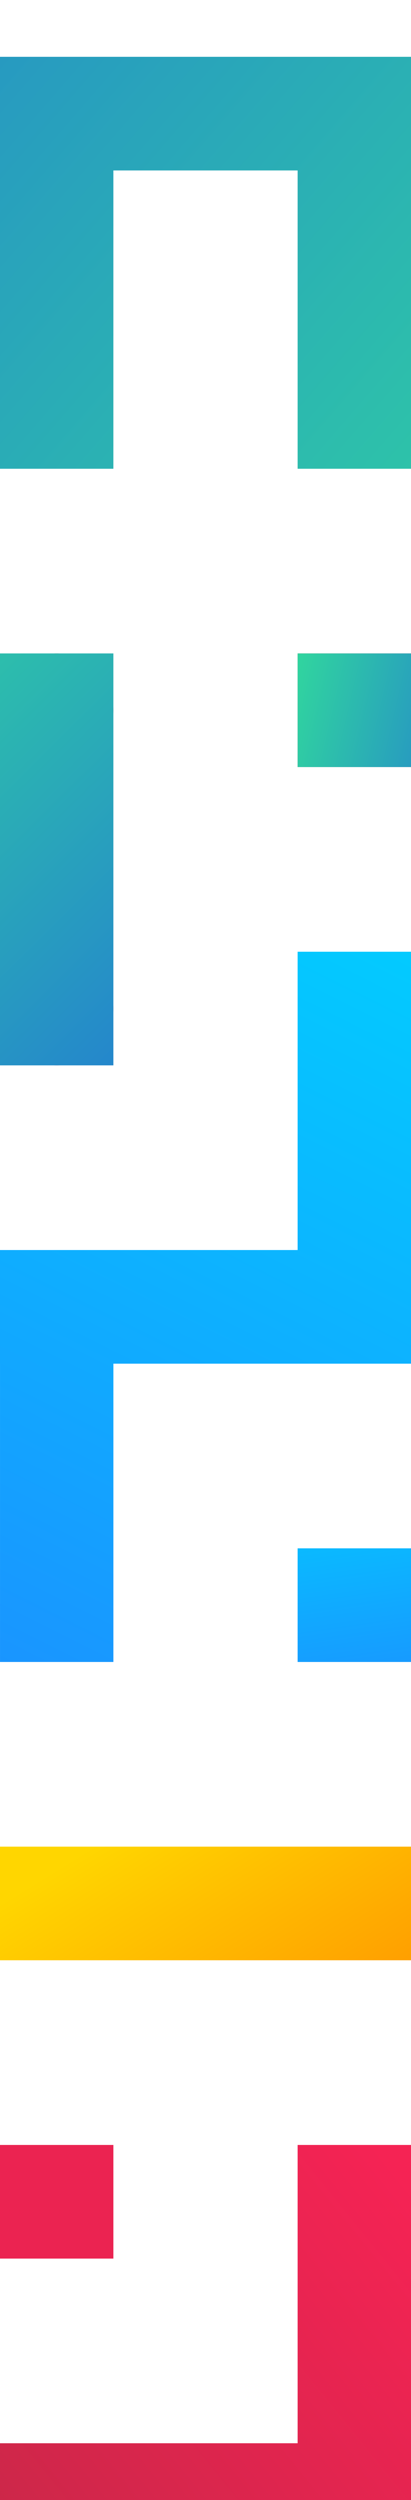 <svg width="29" height="176" viewBox="0 0 29 176" fill="none" xmlns="http://www.w3.org/2000/svg">
<g filter="url(#filter0_i)">
<path fill-rule="evenodd" clip-rule="evenodd" d="M24.978 63L21 63V67L21 84L4 84H0L0 87.937C0 87.958 0 87.979 0 88C0 88.021 0 88.042 0 88.063L0 92H0.001L0.001 108.911C0 108.94 3.67176e-06 108.97 3.67176e-06 109C3.67176e-06 109.03 0 109.06 0.001 109.089L0.001 113H8.001L8.001 92L25 92H29V84H29L29 67L29 63L25.022 63C25.015 63 25.007 63 25 63C24.993 63 24.985 63 24.978 63Z" fill="url(#paint0_linear)"/>
<path fill-rule="evenodd" clip-rule="evenodd" d="M24.998 126C24.999 126 25 126 25 126C25.001 126 25.002 126 25.003 126L29 126L29 130L29 134L25 134L4 134L0 134L0 130L0 126L24.998 126Z" fill="url(#paint1_linear)"/>
<ellipse cx="4" cy="46" rx="4" ry="4" fill="#EB2351"/>
<ellipse cx="4" cy="67" rx="4" ry="4" fill="#EB2351"/>
<path fill-rule="evenodd" clip-rule="evenodd" d="M25 29L29 29L29 8L29 4L29 0L25.002 3.49606e-07L25 3.49734e-07L24.998 3.49862e-07L4.004 4.09264e-06L4 2.18561e-06L3.996 4.09328e-06L0 4.44261e-06L0 3.937C0 3.958 -2.18741e-06 3.979 -2.18557e-06 4C-2.18373e-06 4.021 0 4.042 0 4.063L0 8L0 24.937C0 24.958 -3.51538e-07 24.979 -3.49691e-07 25C-3.47845e-07 25.021 0 25.042 0 25.063L0 29L4 29L8 29L8 8L21 8L21 24.937C21 24.958 21 24.979 21 25C21 25.021 21 25.042 21 25.063L21 29L25 29Z" fill="url(#paint2_linear)"/>
<path fill-rule="evenodd" clip-rule="evenodd" d="M29 176L29 147L25 147H21V150.937C21 150.958 21 150.979 21 151C21 151.021 21 151.042 21 151.063L21 168L4.004 168L4 168L3.996 168H0L0 172L0 176L4 176L21 176L25 176C25.001 176 25.003 176 25.004 176H29Z" fill="url(#paint3_linear)"/>
<rect x="8" y="71" width="8" height="29" transform="rotate(180 8 71)" fill="url(#paint4_linear)"/>
<rect x="29" y="50" width="8" height="8" transform="rotate(180 29 50)" fill="#EB2351"/>
<rect x="29" y="50" width="8" height="8" transform="rotate(180 29 50)" fill="url(#paint5_linear)"/>
<rect x="29" y="113" width="8" height="8" transform="rotate(180 29 113)" fill="url(#paint6_linear)"/>
<rect x="8" y="155" width="8" height="8" transform="rotate(180 8 155)" fill="#EB2351"/>
</g>
<defs>
<filter id="filter0_i" x="0" y="0" width="29" height="180" filterUnits="userSpaceOnUse" color-interpolation-filters="sRGB">
<feFlood flood-opacity="0" result="BackgroundImageFix"/>
<feBlend mode="normal" in="SourceGraphic" in2="BackgroundImageFix" result="shape"/>
<feColorMatrix in="SourceAlpha" type="matrix" values="0 0 0 0 0 0 0 0 0 0 0 0 0 0 0 0 0 0 127 0" result="hardAlpha"/>
<feOffset dy="4"/>
<feGaussianBlur stdDeviation="2"/>
<feComposite in2="hardAlpha" operator="arithmetic" k2="-1" k3="1"/>
<feColorMatrix type="matrix" values="0 0 0 0 0 0 0 0 0 0 0 0 0 0 0 0 0 0 0.1 0"/>
<feBlend mode="normal" in2="shape" result="effect1_innerShadow"/>
</filter>
<linearGradient id="paint0_linear" x1="29" y1="55.045" x2="-1.925" y2="116.97" gradientUnits="userSpaceOnUse">
<stop stop-color="#00D1FF"/>
<stop offset="1" stop-color="#1B91FF"/>
</linearGradient>
<linearGradient id="paint1_linear" x1="39.5" y1="130" x2="28.643" y2="112.366" gradientUnits="userSpaceOnUse">
<stop stop-color="#FF9900"/>
<stop offset="1" stop-color="#FFD600"/>
</linearGradient>
<linearGradient id="paint2_linear" x1="68" y1="47.5" x2="-15" y2="-24.5" gradientUnits="userSpaceOnUse">
<stop stop-color="#34EB92"/>
<stop offset="1" stop-color="#237FD0"/>
</linearGradient>
<linearGradient id="paint3_linear" x1="29" y1="150" x2="3.02678e-06" y2="173.5" gradientUnits="userSpaceOnUse">
<stop stop-color="#F52354"/>
<stop offset="1" stop-color="#CC2749"/>
</linearGradient>
<linearGradient id="paint4_linear" x1="39.001" y1="107.5" x2="2.897" y2="71" gradientUnits="userSpaceOnUse">
<stop stop-color="#34EB92"/>
<stop offset="1" stop-color="#237FD0"/>
</linearGradient>
<linearGradient id="paint5_linear" x1="41.69" y1="54.138" x2="23.897" y2="50" gradientUnits="userSpaceOnUse">
<stop stop-color="#34EB92"/>
<stop offset="1" stop-color="#237FD0"/>
</linearGradient>
<linearGradient id="paint6_linear" x1="27.001" y1="129.5" x2="24.272" y2="110.772" gradientUnits="userSpaceOnUse">
<stop stop-color="#00D1FF"/>
<stop offset="1" stop-color="#1B91FF"/>
</linearGradient>
</defs>
</svg>
